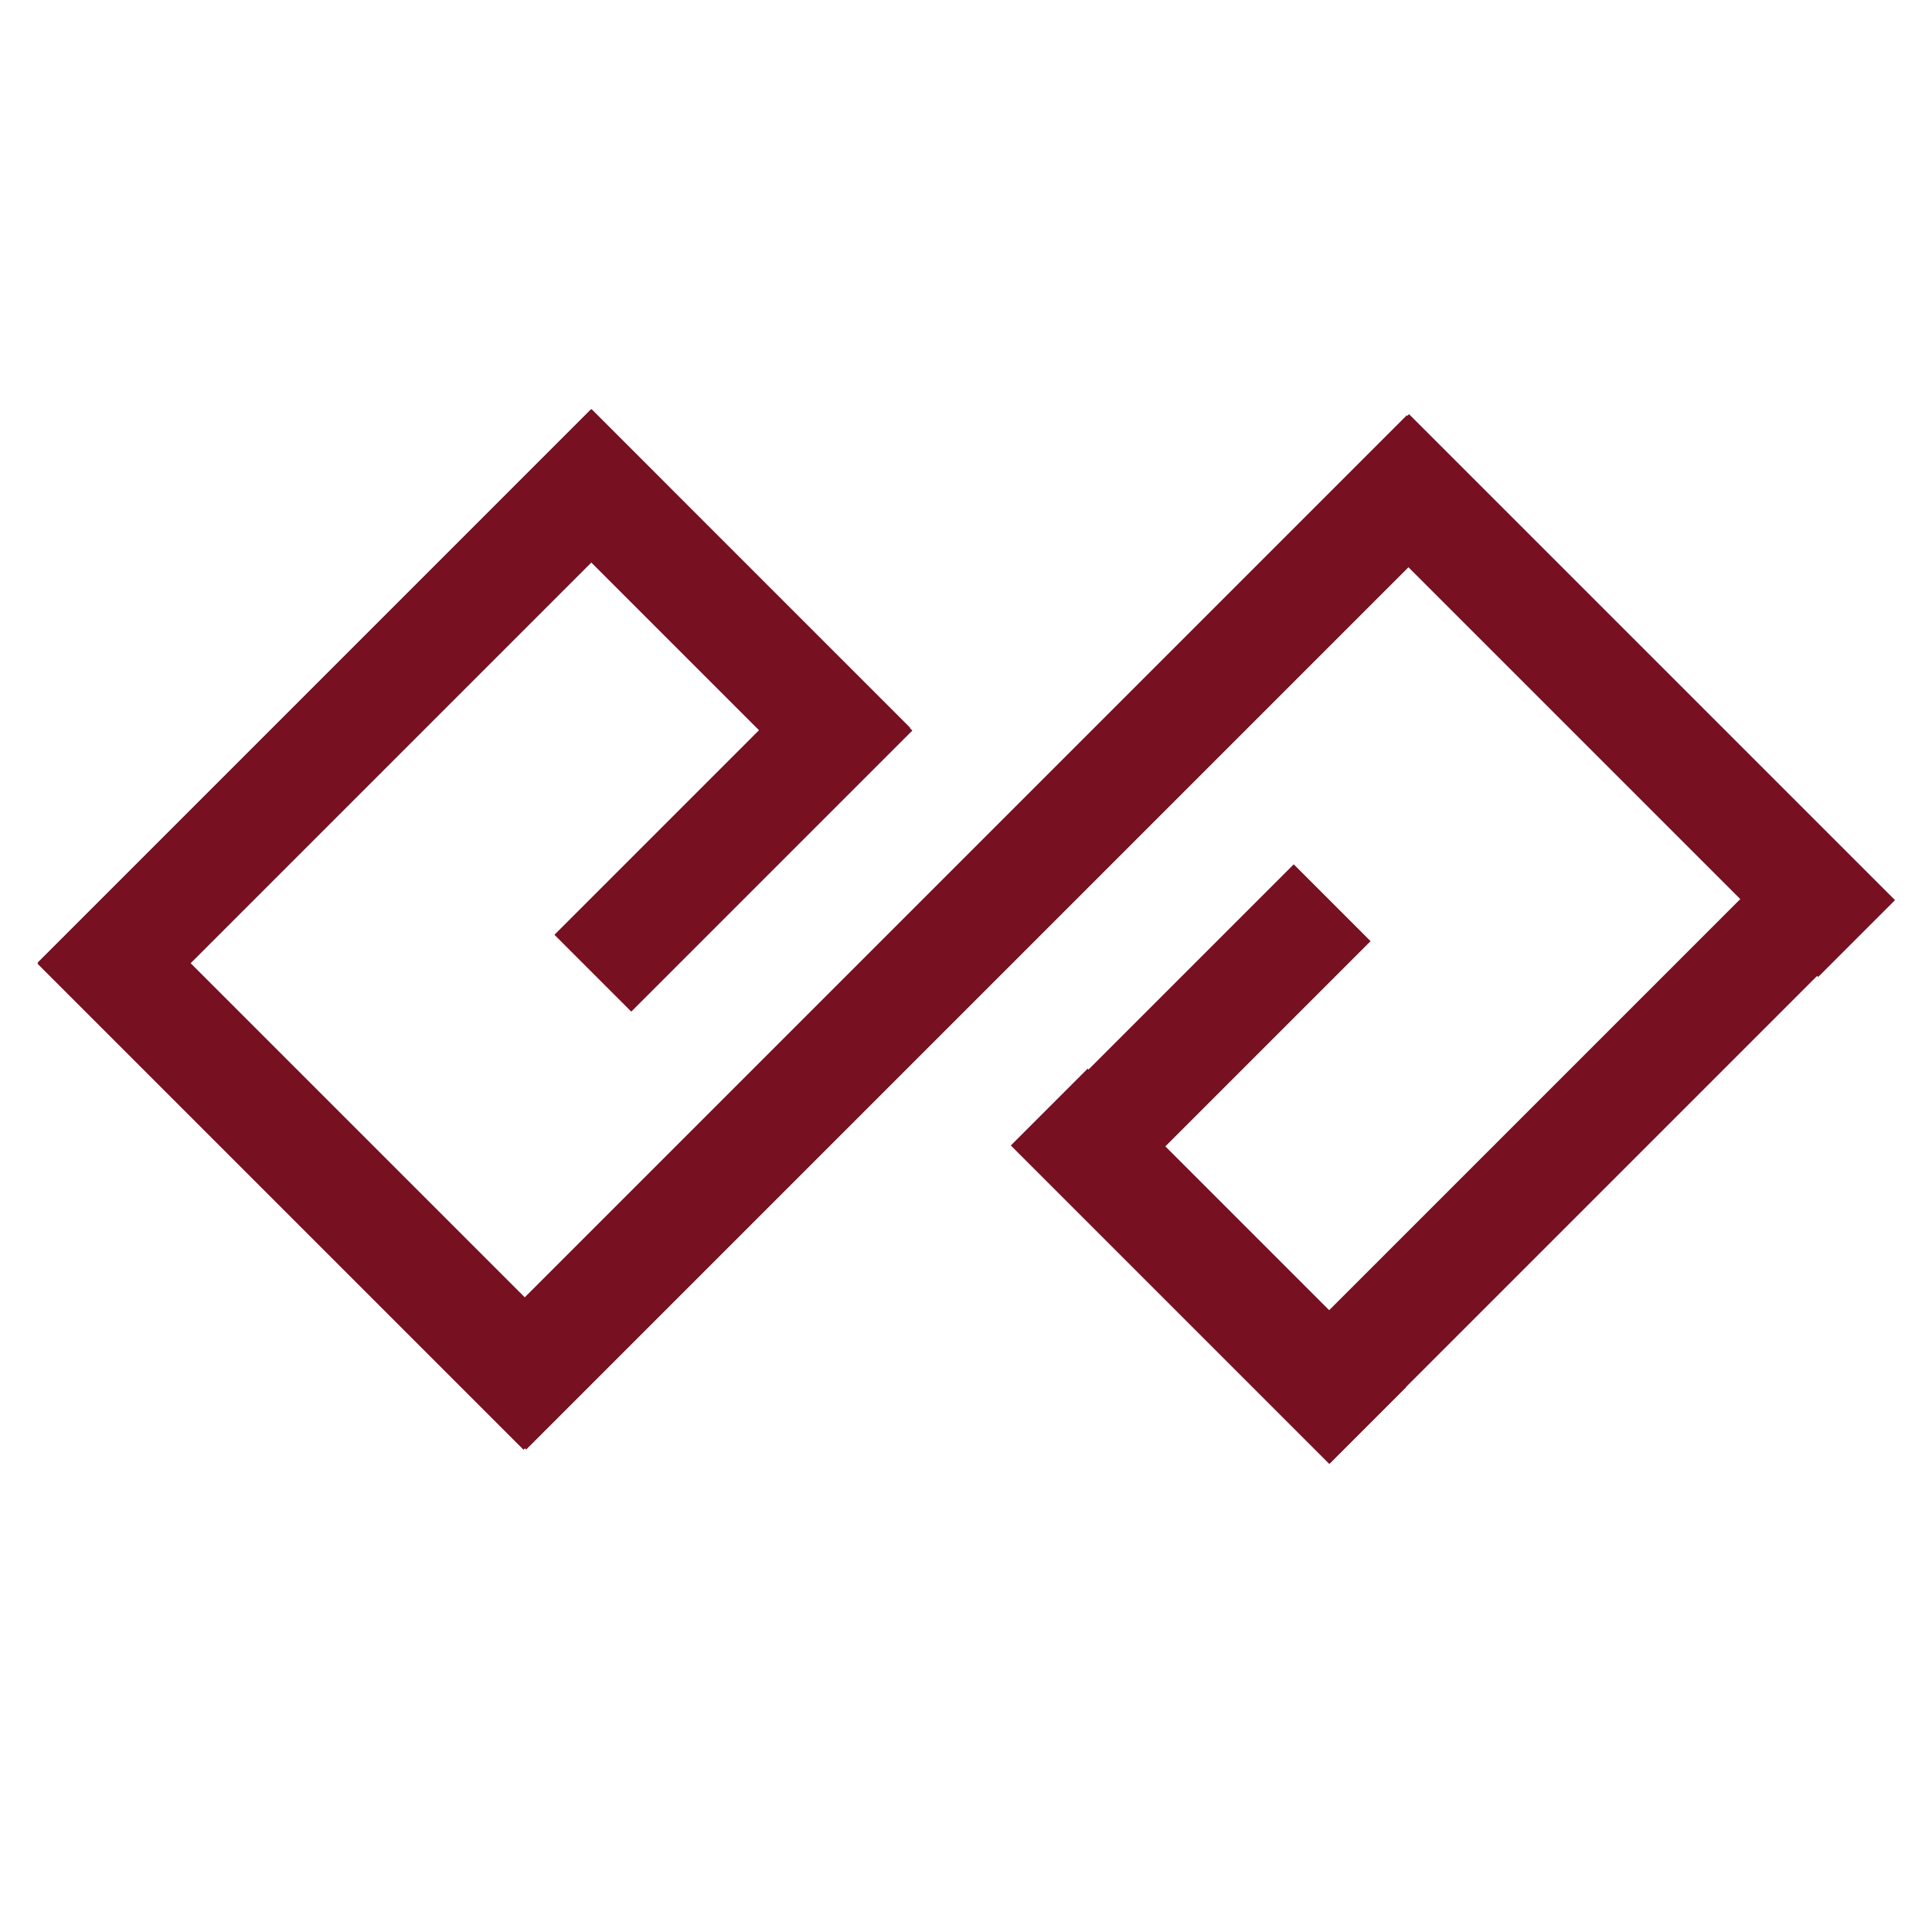 <?xml version="1.0" encoding="utf-8"?>
<!-- Generator: Adobe Illustrator 19.2.1, SVG Export Plug-In . SVG Version: 6.00 Build 0)  -->
<svg version="1.1" id="Layer_1" xmlns="http://www.w3.org/2000/svg" xmlns:xlink="http://www.w3.org/1999/xlink" x="0px" y="0px"
	 viewBox="0 0 208 208" style="enable-background:new 0 0 208 208;" xml:space="preserve">
<style type="text/css">
	.st0{fill:#771021;}
</style>
<g>
	<g>
		
			<rect x="31.2" y="94.5" transform="matrix(0.707 -0.707 0.707 0.707 -40.493 103.035)" class="st0" width="145.8" height="11.7"/>
	</g>
	<g>
		
			<rect x="-4.2" y="72.1" transform="matrix(0.707 -0.707 0.707 0.707 -43.966 49.701)" class="st0" width="84.3" height="11.7"/>
	</g>
	<g>
		
			<rect x="126.5" y="117.2" transform="matrix(0.707 -0.707 0.707 0.707 -37.411 155.846)" class="st0" width="85.8" height="11.7"/>
	</g>
	<g>
		
			<rect x="57.6" y="83.8" transform="matrix(0.707 -0.707 0.707 0.707 -40.279 82.116)" class="st0" width="42.8" height="11.7"/>
	</g>
	<g>
		
			<rect x="106.9" y="106.5" transform="matrix(0.707 -0.707 0.707 0.707 -41.849 123.596)" class="st0" width="42.8" height="11.7"/>
	</g>
	<g>
		
			<rect x="70.9" y="41.1" transform="matrix(0.707 -0.707 0.707 0.707 -23.756 73.4)" class="st0" width="11.7" height="48.5"/>
	</g>
	<g>
		
			<rect x="124.3" y="112.1" transform="matrix(0.707 -0.707 0.707 0.707 -58.31 131.948)" class="st0" width="11.7" height="48.5"/>
	</g>
	<g>
		
			<rect x="28.5" y="88.8" transform="matrix(0.707 -0.707 0.707 0.707 -78.886 61.13)" class="st0" width="11.7" height="74"/>
	</g>
	<g>
		
			<rect x="167.9" y="37.9" transform="matrix(0.707 -0.707 0.707 0.707 -2.073 144.773)" class="st0" width="11.7" height="74"/>
	</g>
</g>
</svg>
